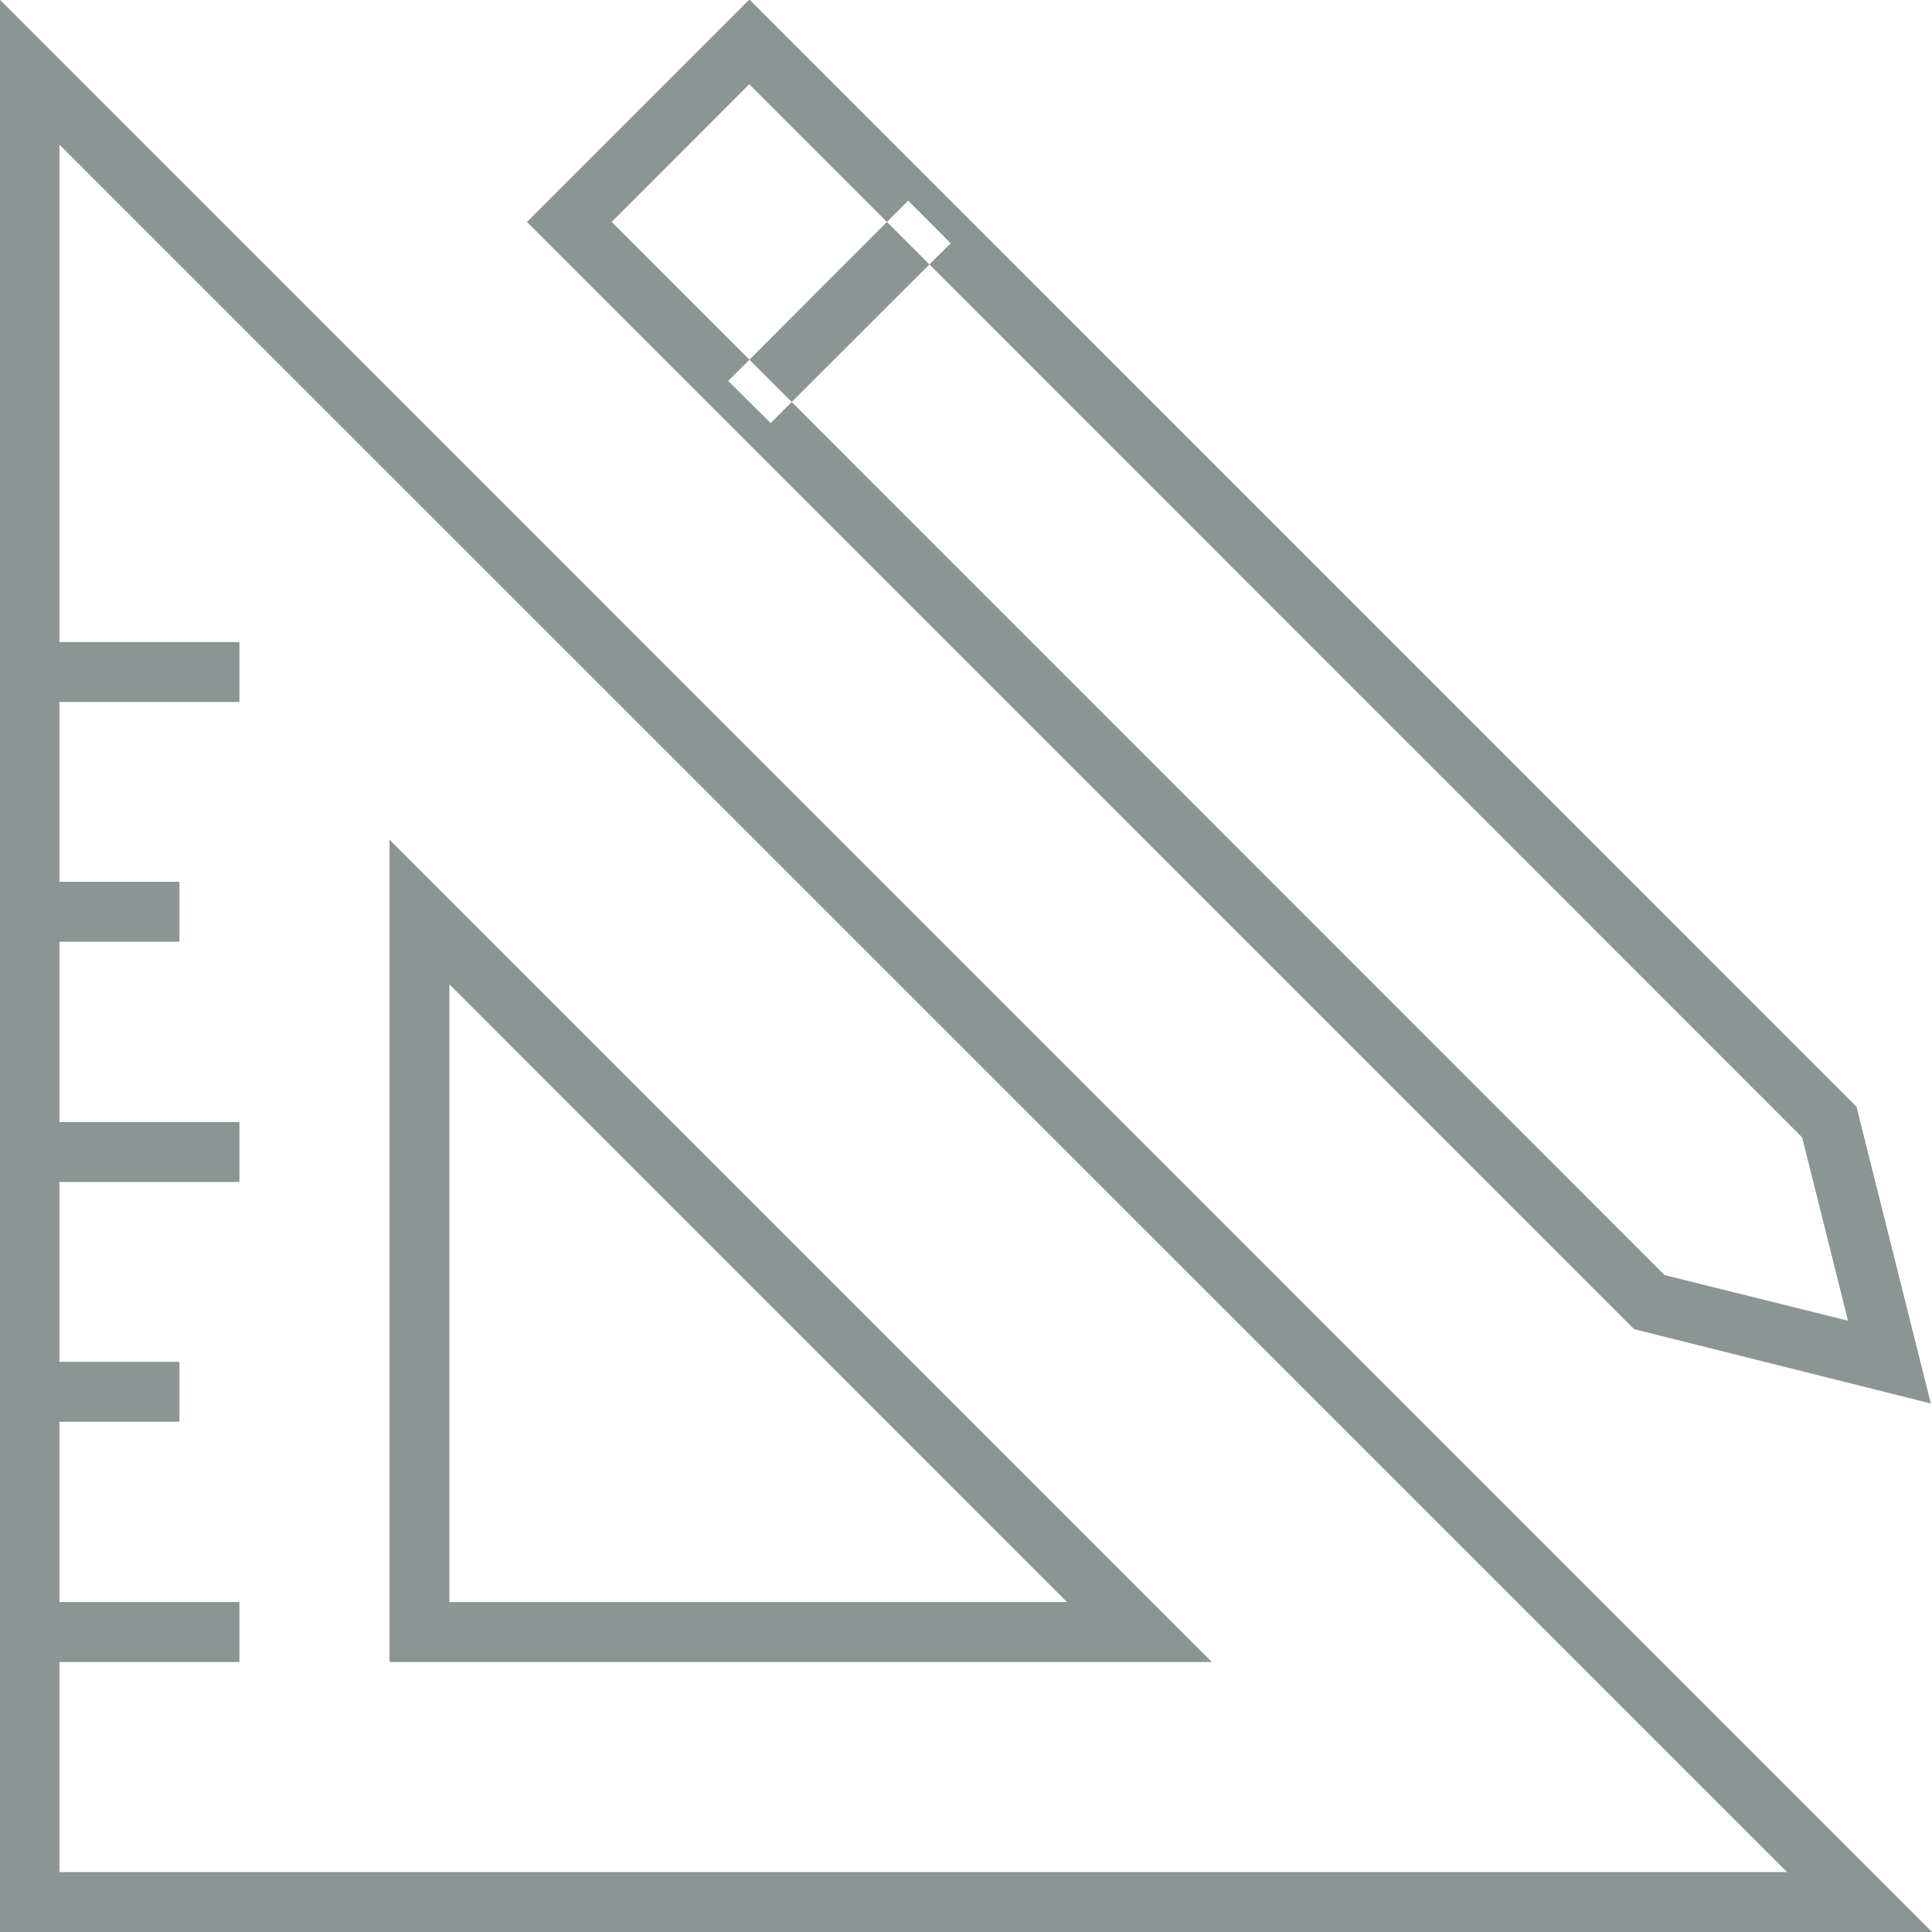 <svg xmlns="http://www.w3.org/2000/svg" width="39" height="39" viewBox="0 0 39 39">
<defs>
    <style>
      .cls-1 {
        fill: #8c9494;
        fill-rule: evenodd;
      }
    </style>
  </defs>
  <path class="cls-1" d="M904,1996H864.993v-39.01L904,1996h0Zm-37.8-1.21h34.873L866.2,1959.92v34.87h0Zm23.263-4.24h-16.6v-16.6l16.6,16.6h0Zm-15.391-1.21h12.467l-12.467-12.47v12.47h0Zm-4.239-18.17H866.2v-1.21h3.633v1.21h0Zm-1.211,4.84H866.2v-1.21h2.422v1.21h0Zm1.211,4.85H866.2v-1.21h3.633v1.21h0Zm-1.211,4.84H866.2v-1.21h2.422v1.21h0Zm1.211,4.85H866.2v-1.21h3.633v1.21h0Zm34.139-5.22-5.986-1.5-22.348-22.35,4.49-4.49,22.348,22.35,1.5,5.99h0Zm-5.367-2.59,3.7,0.92-0.926-3.7-21.254-21.26-2.777,2.78,21.254,21.26h0Zm-18.049-17.2-0.856-.85,3.633-3.64,0.857,0.86-3.634,3.63h0Z" transform="translate(-865 -1957)"/>
</svg>
